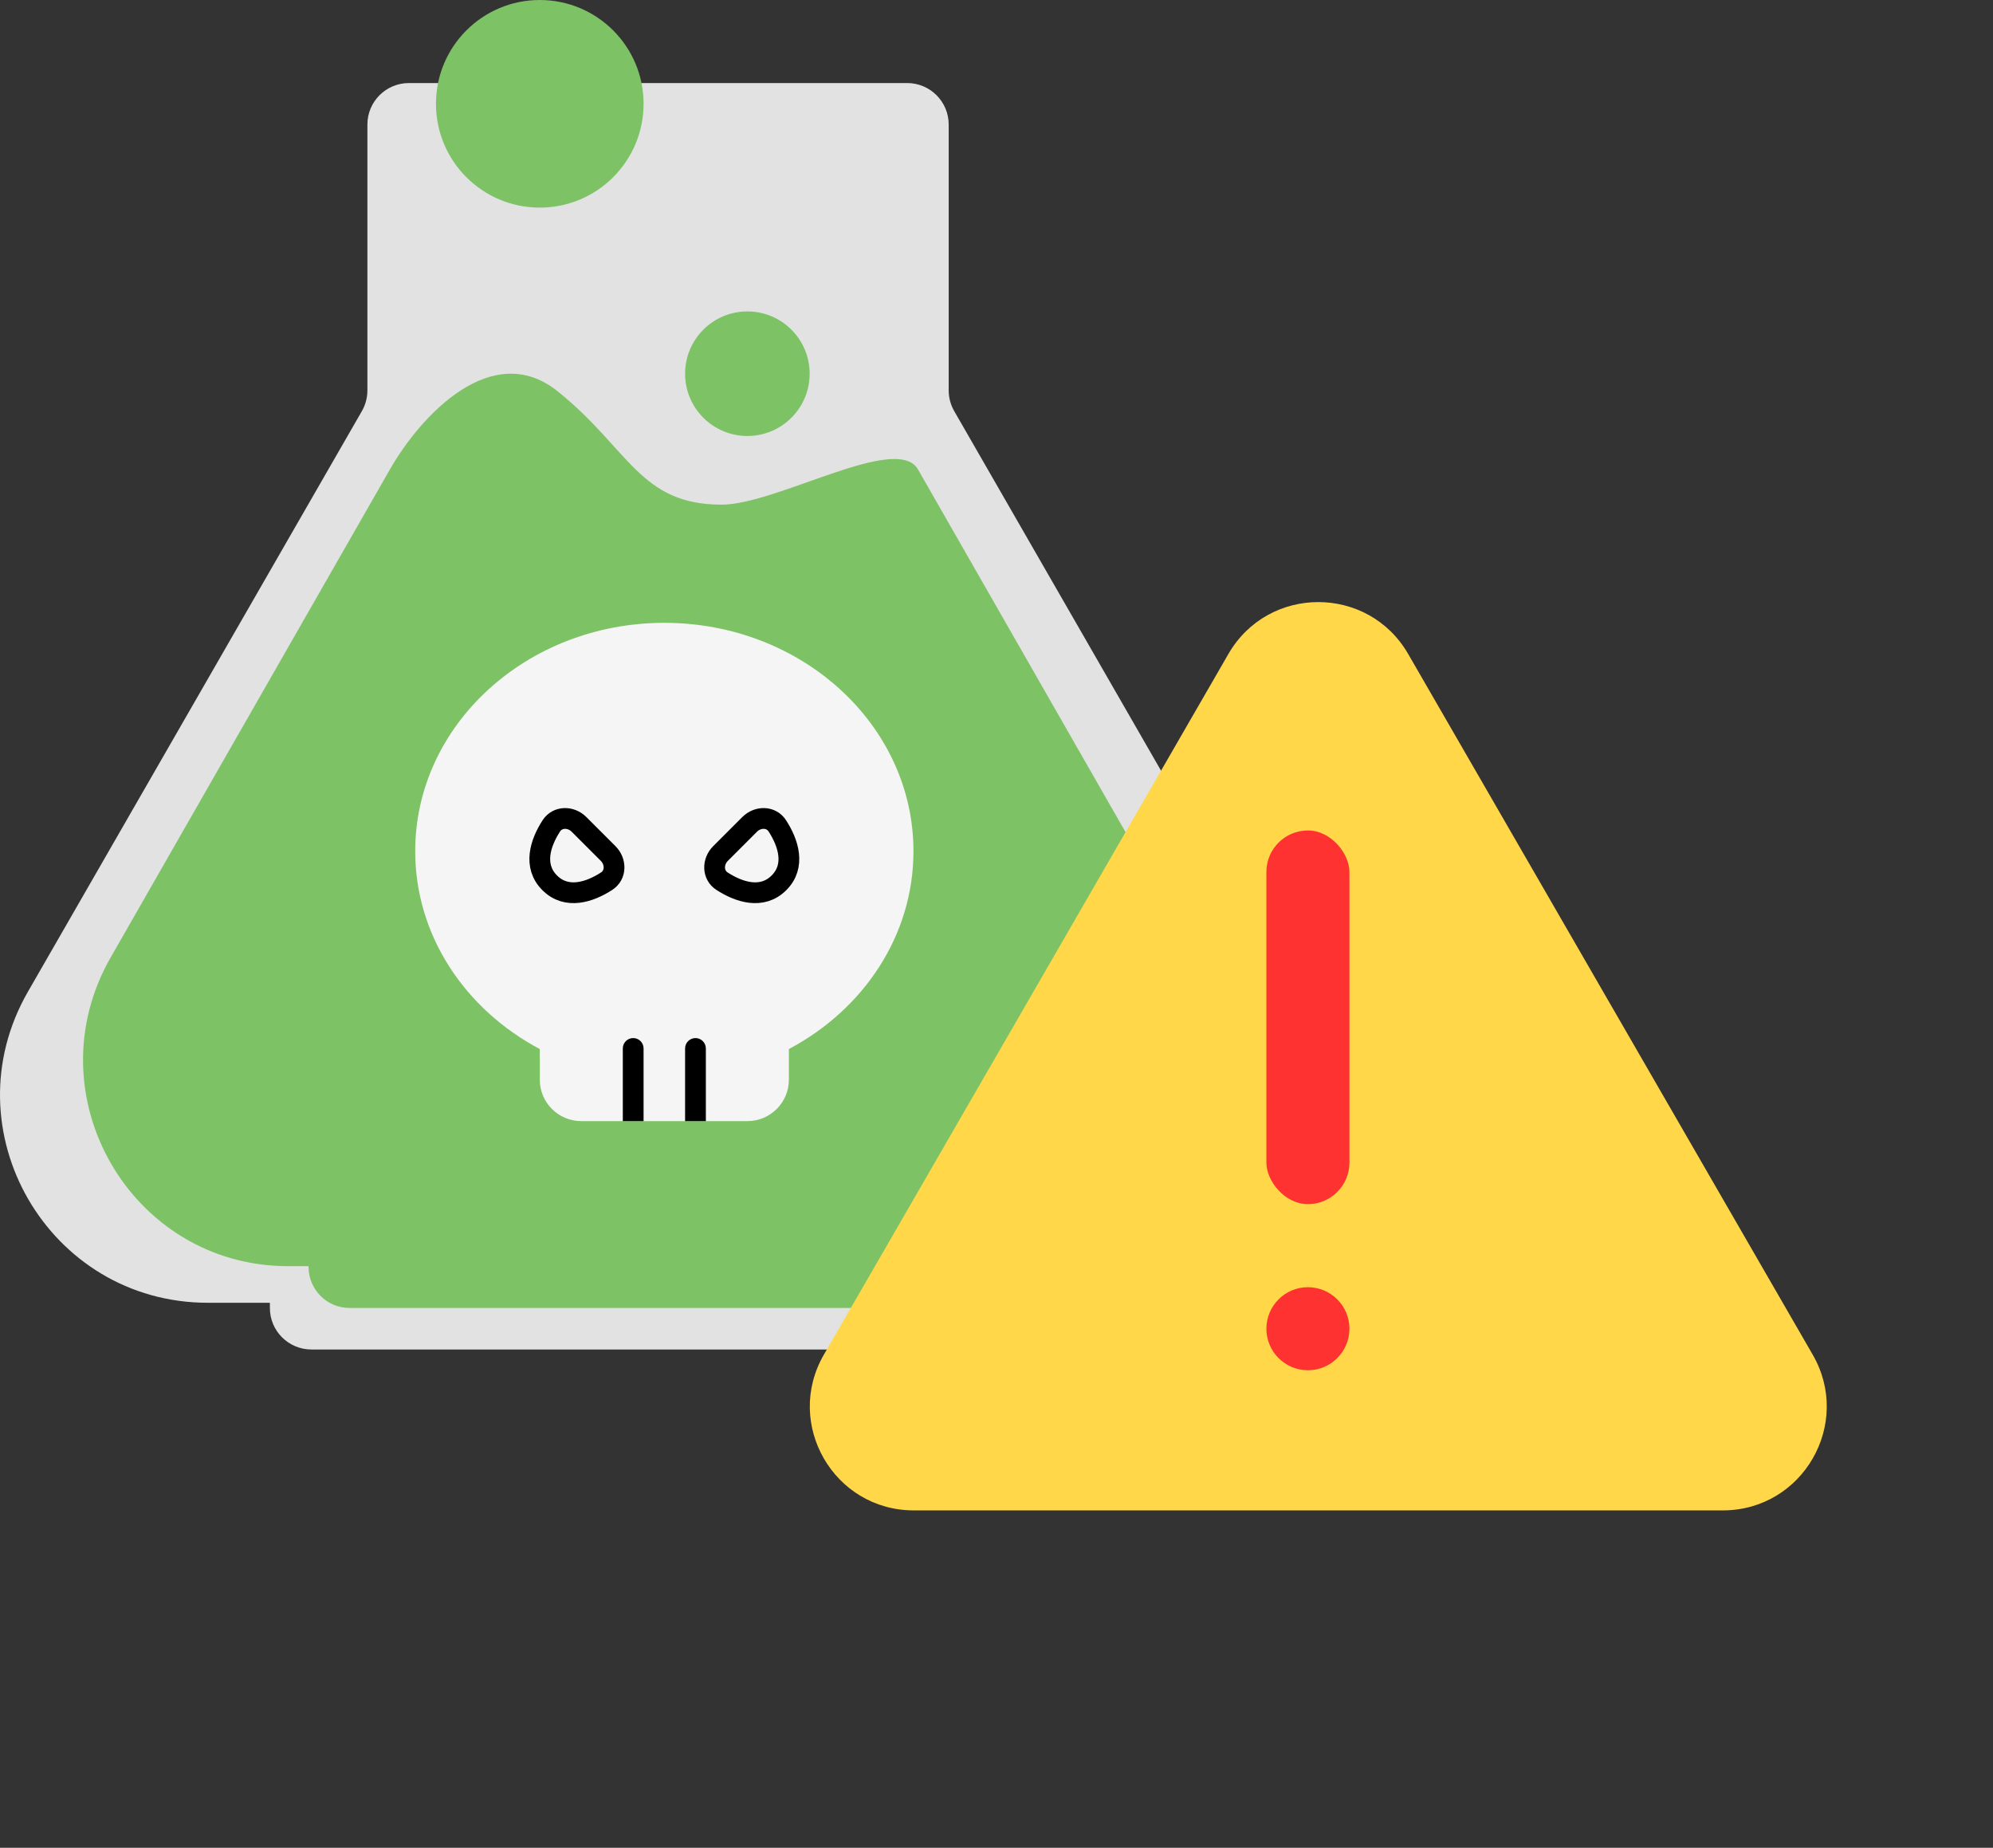 <svg width="96" height="89" viewBox="0 0 96 89" fill="none" xmlns="http://www.w3.org/2000/svg">
<rect x="0" y="0" width="96" height="89" fill="#333333" stroke="none"/>
<g id="illust_&#236;&#156;&#132;&#237;&#151;&#152;&#235;&#172;&#188;&#236;&#167;&#136;">
<path id="Union" fill-rule="evenodd" clip-rule="evenodd" d="M43.697 4C44.802 4 45.697 4.895 45.697 6V18.804C45.697 19.154 45.789 19.497 45.963 19.801L62.048 47.764C65.883 54.431 61.071 62.75 53.38 62.75H50V63C50 64.105 49.104 65 48 65H15C13.895 65 13 64.105 13 63V62.75H10.015C2.324 62.75 -2.488 54.431 1.347 47.764L17.431 19.802C17.605 19.499 17.697 19.155 17.697 18.805V6C17.697 4.895 18.592 4 19.697 4H43.697Z" fill="#E2E2E2"/>
<path id="Union_2" d="M44.22 22.613L57.671 46.119C61.456 52.733 56.706 60.987 49.116 60.987H47.786V61.016C47.786 62.112 46.903 63 45.812 63H16.835C15.745 63 14.862 62.112 14.862 61.016V60.987H13.884C6.294 60.987 1.544 52.733 5.329 46.119L18.779 22.614C20.289 19.975 23.719 16.326 26.864 18.85C30.318 21.623 30.812 24.307 34.759 24.307C37.432 24.307 43.207 20.841 44.22 22.613Z" fill="#7EC266"/>
<g id="Group 1000004122">
<path id="Union_3" fill-rule="evenodd" clip-rule="evenodd" d="M38 50.528C41.587 48.626 44 45.072 44 41C44 34.925 38.627 30 32 30C25.372 30 20 34.925 20 41C20 45.072 22.413 48.626 26 50.528V52C26 53.105 26.895 54 28 54H36C37.104 54 38 53.105 38 52V50.528Z" fill="#F5F5F5"/>
<path id="Vector 557" d="M29.293 41.11L27.889 39.707C27.499 39.317 26.858 39.315 26.557 39.778C26.027 40.597 25.663 41.707 26.478 42.522C27.293 43.337 28.403 42.973 29.221 42.443C29.685 42.142 29.683 41.501 29.293 41.11Z" stroke="black"/>
<path id="Vector 558" d="M34.707 41.11L36.11 39.707C36.501 39.317 37.142 39.315 37.442 39.778C37.973 40.597 38.337 41.707 37.522 42.522C36.706 43.337 35.596 42.973 34.778 42.443C34.315 42.142 34.316 41.501 34.707 41.11Z" stroke="black"/>
<path id="Rectangle 6041" d="M30 50.5C30 50.224 30.224 50 30.5 50C30.776 50 31 50.224 31 50.5V54H30V50.5Z" fill="black"/>
<path id="Rectangle 6042" d="M33 50.5C33 50.224 33.224 50 33.5 50C33.776 50 34 50.224 34 50.5V54H33V50.5Z" fill="black"/>
</g>
<circle id="Ellipse 730" cx="36" cy="18" r="3" fill="#7EC266"/>
<circle id="Ellipse 731" cx="26" cy="5" r="5" fill="#7EC266"/>
<g id="Group 1000004124">
<path id="Polygon 12" d="M59.17 31.5C61.094 28.167 65.906 28.167 67.83 31.5L87.316 65.25C89.24 68.583 86.835 72.75 82.986 72.75H44.014C40.165 72.75 37.76 68.583 39.684 65.25L59.17 31.5Z" fill="#FFD749"/>
<g id="Group 1000004123">
<rect id="Rectangle 6052" x="61" y="40" width="4" height="18" rx="2" fill="#FF3232"/>
<circle id="Ellipse 732" cx="63" cy="64" r="2" fill="#FF3232"/>
</g>
</g>
</g>
</svg>
